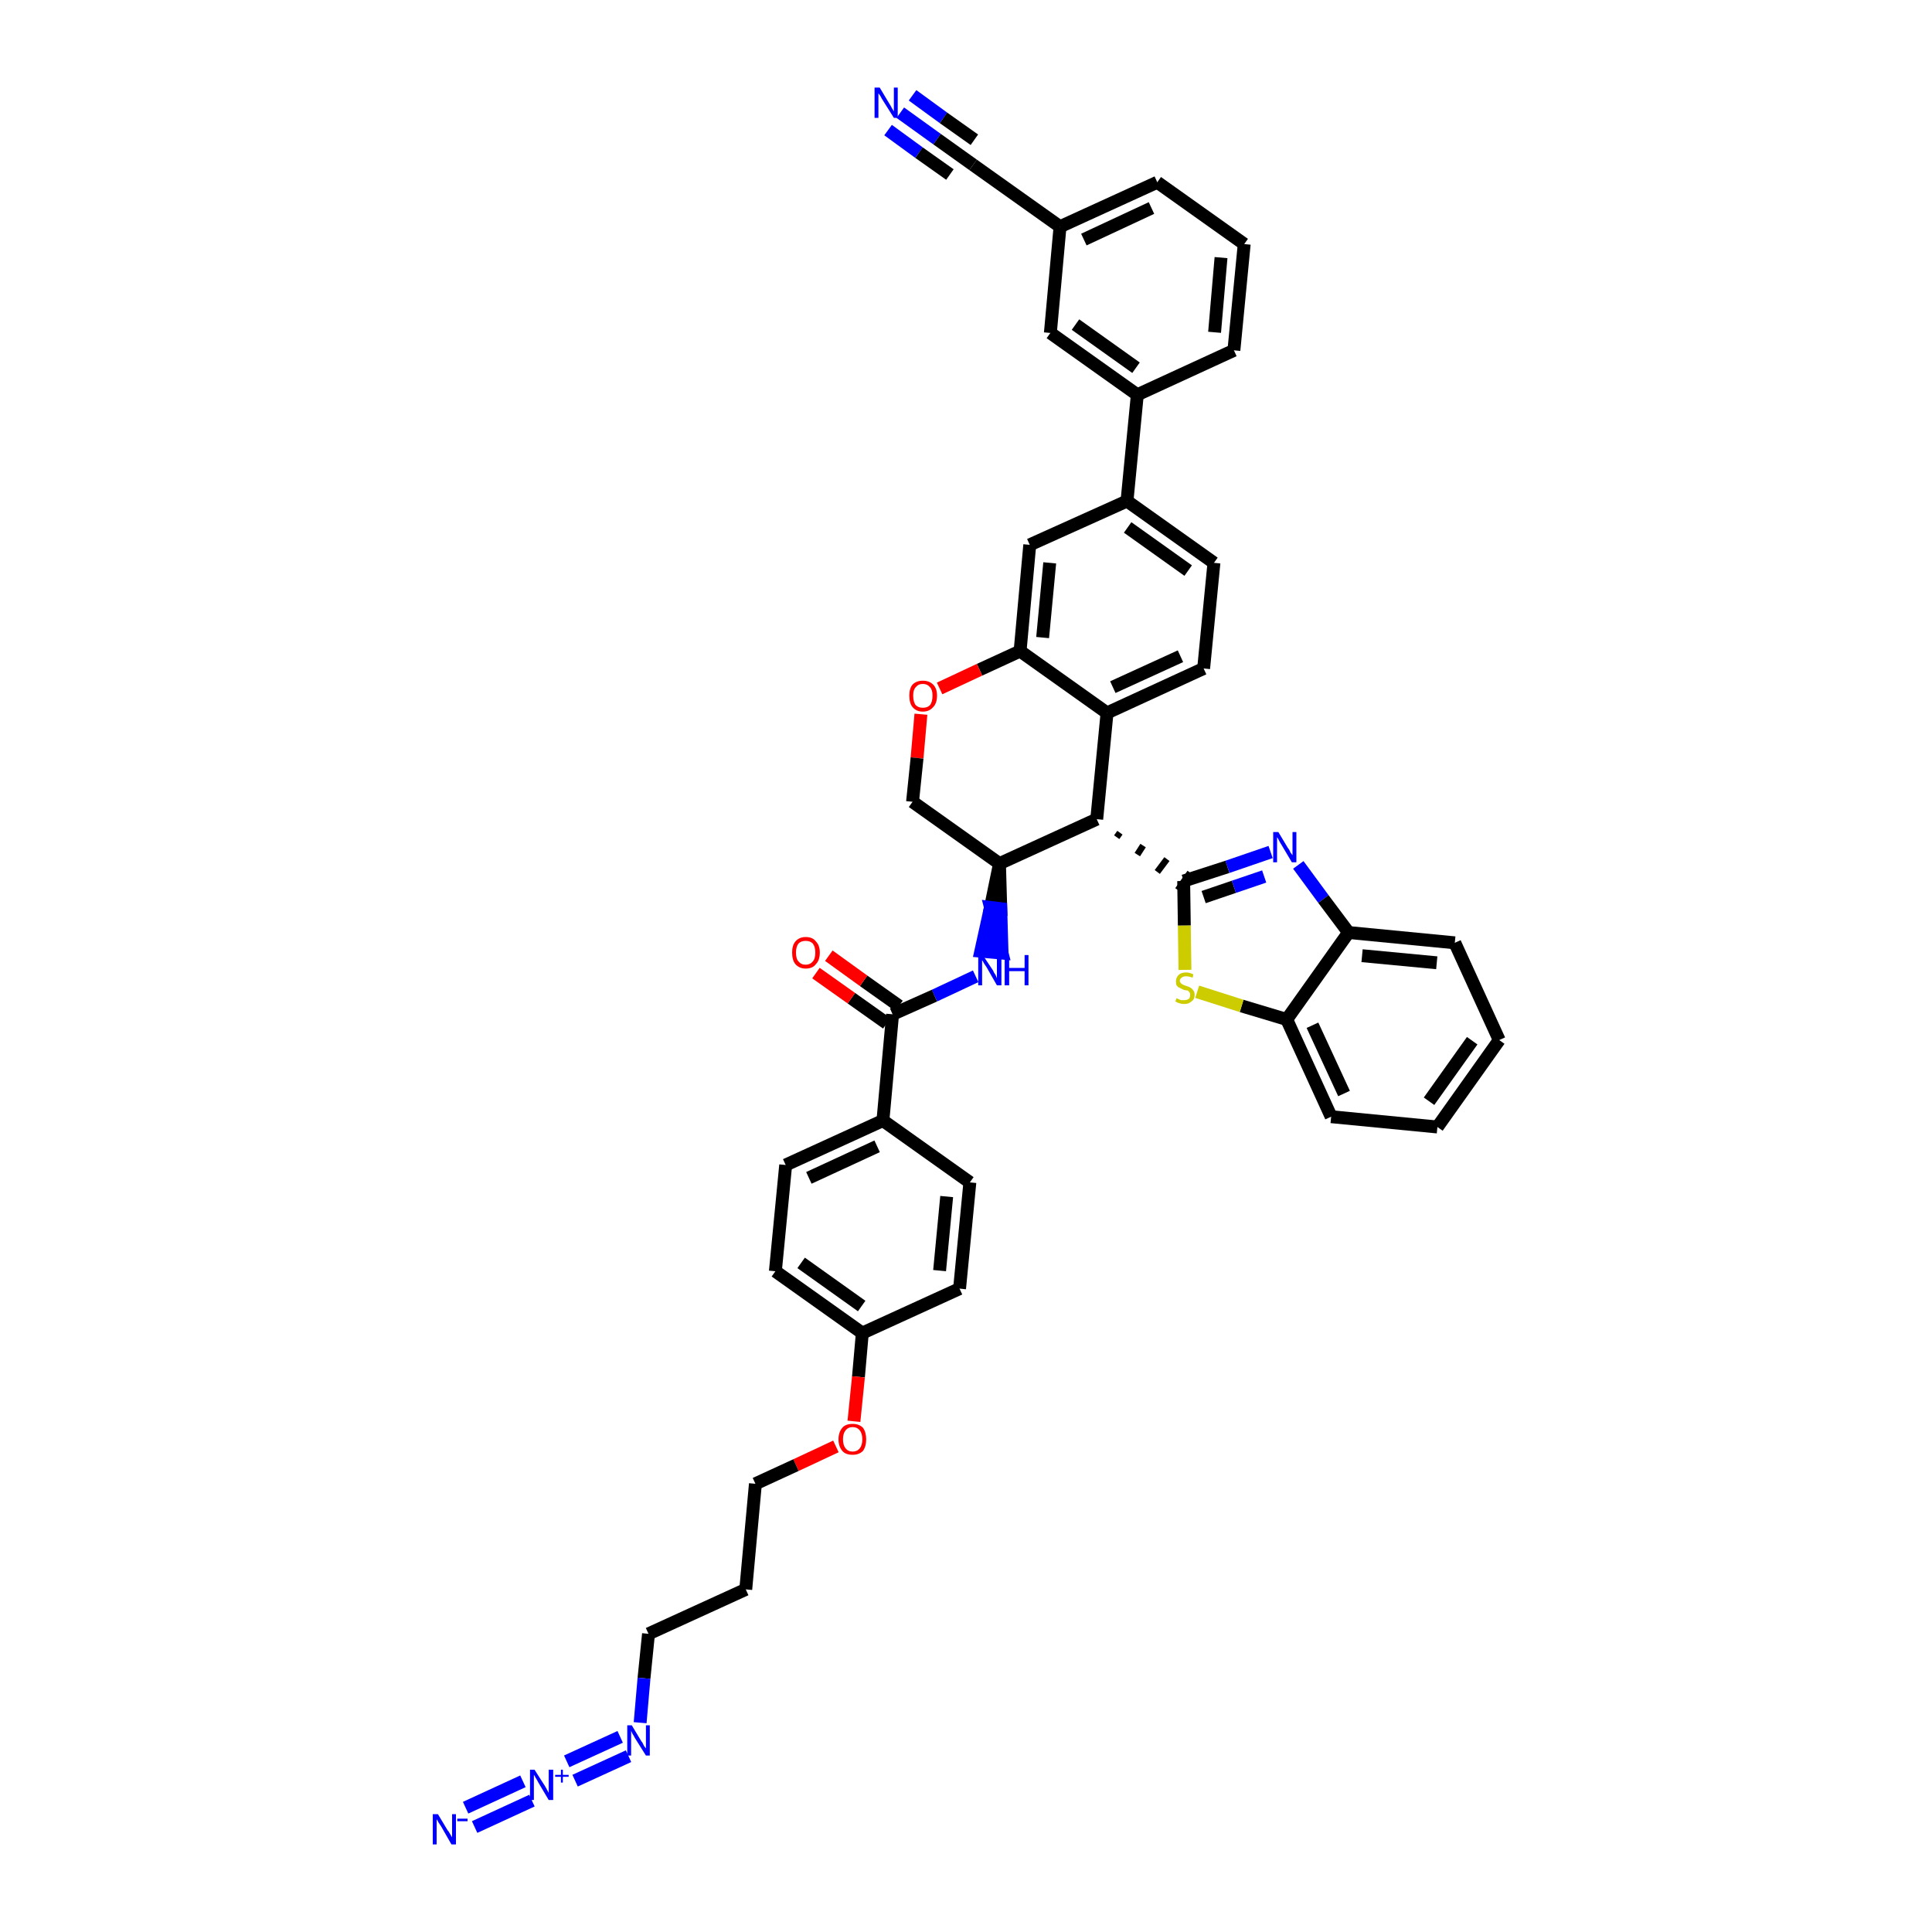 <?xml version='1.0' encoding='iso-8859-1'?>
<svg version='1.1' baseProfile='full'
              xmlns='http://www.w3.org/2000/svg'
                      xmlns:rdkit='http://www.rdkit.org/xml'
                      xmlns:xlink='http://www.w3.org/1999/xlink'
                  xml:space='preserve'
width='300px' height='300px' viewBox='0 0 300 300'>
<!-- END OF HEADER -->
<path class='bond-0 atom-0 atom-1' d='M 139.8,17.5 L 145.5,21.6' style='fill:none;fill-rule:evenodd;stroke:#0000FF;stroke-width:2.0px;stroke-linecap:butt;stroke-linejoin:miter;stroke-opacity:1' />
<path class='bond-0 atom-0 atom-1' d='M 145.5,21.6 L 151.1,25.6' style='fill:none;fill-rule:evenodd;stroke:#000000;stroke-width:2.0px;stroke-linecap:butt;stroke-linejoin:miter;stroke-opacity:1' />
<path class='bond-0 atom-0 atom-1' d='M 137.9,20.2 L 142.7,23.7' style='fill:none;fill-rule:evenodd;stroke:#0000FF;stroke-width:2.0px;stroke-linecap:butt;stroke-linejoin:miter;stroke-opacity:1' />
<path class='bond-0 atom-0 atom-1' d='M 142.7,23.7 L 147.5,27.1' style='fill:none;fill-rule:evenodd;stroke:#000000;stroke-width:2.0px;stroke-linecap:butt;stroke-linejoin:miter;stroke-opacity:1' />
<path class='bond-0 atom-0 atom-1' d='M 141.7,14.8 L 146.5,18.3' style='fill:none;fill-rule:evenodd;stroke:#0000FF;stroke-width:2.0px;stroke-linecap:butt;stroke-linejoin:miter;stroke-opacity:1' />
<path class='bond-0 atom-0 atom-1' d='M 146.5,18.3 L 151.3,21.7' style='fill:none;fill-rule:evenodd;stroke:#000000;stroke-width:2.0px;stroke-linecap:butt;stroke-linejoin:miter;stroke-opacity:1' />
<path class='bond-1 atom-1 atom-2' d='M 151.1,25.6 L 164.6,35.2' style='fill:none;fill-rule:evenodd;stroke:#000000;stroke-width:2.0px;stroke-linecap:butt;stroke-linejoin:miter;stroke-opacity:1' />
<path class='bond-2 atom-2 atom-3' d='M 164.6,35.2 L 179.7,28.3' style='fill:none;fill-rule:evenodd;stroke:#000000;stroke-width:2.0px;stroke-linecap:butt;stroke-linejoin:miter;stroke-opacity:1' />
<path class='bond-2 atom-2 atom-3' d='M 168.3,37.2 L 178.8,32.3' style='fill:none;fill-rule:evenodd;stroke:#000000;stroke-width:2.0px;stroke-linecap:butt;stroke-linejoin:miter;stroke-opacity:1' />
<path class='bond-42 atom-42 atom-2' d='M 163.1,51.7 L 164.6,35.2' style='fill:none;fill-rule:evenodd;stroke:#000000;stroke-width:2.0px;stroke-linecap:butt;stroke-linejoin:miter;stroke-opacity:1' />
<path class='bond-3 atom-3 atom-4' d='M 179.7,28.3 L 193.2,37.9' style='fill:none;fill-rule:evenodd;stroke:#000000;stroke-width:2.0px;stroke-linecap:butt;stroke-linejoin:miter;stroke-opacity:1' />
<path class='bond-4 atom-4 atom-5' d='M 193.2,37.9 L 191.6,54.4' style='fill:none;fill-rule:evenodd;stroke:#000000;stroke-width:2.0px;stroke-linecap:butt;stroke-linejoin:miter;stroke-opacity:1' />
<path class='bond-4 atom-4 atom-5' d='M 189.6,40.0 L 188.6,51.6' style='fill:none;fill-rule:evenodd;stroke:#000000;stroke-width:2.0px;stroke-linecap:butt;stroke-linejoin:miter;stroke-opacity:1' />
<path class='bond-5 atom-5 atom-6' d='M 191.6,54.4 L 176.6,61.3' style='fill:none;fill-rule:evenodd;stroke:#000000;stroke-width:2.0px;stroke-linecap:butt;stroke-linejoin:miter;stroke-opacity:1' />
<path class='bond-6 atom-6 atom-7' d='M 176.6,61.3 L 175.0,77.8' style='fill:none;fill-rule:evenodd;stroke:#000000;stroke-width:2.0px;stroke-linecap:butt;stroke-linejoin:miter;stroke-opacity:1' />
<path class='bond-41 atom-6 atom-42' d='M 176.6,61.3 L 163.1,51.7' style='fill:none;fill-rule:evenodd;stroke:#000000;stroke-width:2.0px;stroke-linecap:butt;stroke-linejoin:miter;stroke-opacity:1' />
<path class='bond-41 atom-6 atom-42' d='M 176.4,57.1 L 167.0,50.4' style='fill:none;fill-rule:evenodd;stroke:#000000;stroke-width:2.0px;stroke-linecap:butt;stroke-linejoin:miter;stroke-opacity:1' />
<path class='bond-7 atom-7 atom-8' d='M 175.0,77.8 L 188.5,87.4' style='fill:none;fill-rule:evenodd;stroke:#000000;stroke-width:2.0px;stroke-linecap:butt;stroke-linejoin:miter;stroke-opacity:1' />
<path class='bond-7 atom-7 atom-8' d='M 175.1,81.9 L 184.5,88.6' style='fill:none;fill-rule:evenodd;stroke:#000000;stroke-width:2.0px;stroke-linecap:butt;stroke-linejoin:miter;stroke-opacity:1' />
<path class='bond-43 atom-12 atom-7' d='M 159.9,84.6 L 175.0,77.8' style='fill:none;fill-rule:evenodd;stroke:#000000;stroke-width:2.0px;stroke-linecap:butt;stroke-linejoin:miter;stroke-opacity:1' />
<path class='bond-8 atom-8 atom-9' d='M 188.5,87.4 L 186.9,103.8' style='fill:none;fill-rule:evenodd;stroke:#000000;stroke-width:2.0px;stroke-linecap:butt;stroke-linejoin:miter;stroke-opacity:1' />
<path class='bond-9 atom-9 atom-10' d='M 186.9,103.8 L 171.9,110.7' style='fill:none;fill-rule:evenodd;stroke:#000000;stroke-width:2.0px;stroke-linecap:butt;stroke-linejoin:miter;stroke-opacity:1' />
<path class='bond-9 atom-9 atom-10' d='M 183.3,101.9 L 172.8,106.7' style='fill:none;fill-rule:evenodd;stroke:#000000;stroke-width:2.0px;stroke-linecap:butt;stroke-linejoin:miter;stroke-opacity:1' />
<path class='bond-10 atom-10 atom-11' d='M 171.9,110.7 L 158.4,101.1' style='fill:none;fill-rule:evenodd;stroke:#000000;stroke-width:2.0px;stroke-linecap:butt;stroke-linejoin:miter;stroke-opacity:1' />
<path class='bond-46 atom-32 atom-10' d='M 170.3,127.2 L 171.9,110.7' style='fill:none;fill-rule:evenodd;stroke:#000000;stroke-width:2.0px;stroke-linecap:butt;stroke-linejoin:miter;stroke-opacity:1' />
<path class='bond-11 atom-11 atom-12' d='M 158.4,101.1 L 159.9,84.6' style='fill:none;fill-rule:evenodd;stroke:#000000;stroke-width:2.0px;stroke-linecap:butt;stroke-linejoin:miter;stroke-opacity:1' />
<path class='bond-11 atom-11 atom-12' d='M 161.9,99.0 L 163.0,87.4' style='fill:none;fill-rule:evenodd;stroke:#000000;stroke-width:2.0px;stroke-linecap:butt;stroke-linejoin:miter;stroke-opacity:1' />
<path class='bond-12 atom-11 atom-13' d='M 158.4,101.1 L 152.1,104.0' style='fill:none;fill-rule:evenodd;stroke:#000000;stroke-width:2.0px;stroke-linecap:butt;stroke-linejoin:miter;stroke-opacity:1' />
<path class='bond-12 atom-11 atom-13' d='M 152.1,104.0 L 145.9,106.9' style='fill:none;fill-rule:evenodd;stroke:#FF0000;stroke-width:2.0px;stroke-linecap:butt;stroke-linejoin:miter;stroke-opacity:1' />
<path class='bond-13 atom-13 atom-14' d='M 143.0,110.9 L 142.4,117.7' style='fill:none;fill-rule:evenodd;stroke:#FF0000;stroke-width:2.0px;stroke-linecap:butt;stroke-linejoin:miter;stroke-opacity:1' />
<path class='bond-13 atom-13 atom-14' d='M 142.4,117.7 L 141.7,124.5' style='fill:none;fill-rule:evenodd;stroke:#000000;stroke-width:2.0px;stroke-linecap:butt;stroke-linejoin:miter;stroke-opacity:1' />
<path class='bond-14 atom-14 atom-15' d='M 141.7,124.5 L 155.2,134.1' style='fill:none;fill-rule:evenodd;stroke:#000000;stroke-width:2.0px;stroke-linecap:butt;stroke-linejoin:miter;stroke-opacity:1' />
<path class='bond-15 atom-15 atom-16' d='M 155.2,134.1 L 153.8,140.9 L 155.4,141.1 Z' style='fill:#000000;fill-rule:evenodd;fill-opacity:1;stroke:#000000;stroke-width:2.0px;stroke-linecap:butt;stroke-linejoin:miter;stroke-opacity:1;' />
<path class='bond-15 atom-15 atom-16' d='M 153.8,140.9 L 155.6,148.0 L 152.3,147.7 Z' style='fill:#0000FF;fill-rule:evenodd;fill-opacity:1;stroke:#0000FF;stroke-width:2.0px;stroke-linecap:butt;stroke-linejoin:miter;stroke-opacity:1;' />
<path class='bond-15 atom-15 atom-16' d='M 153.8,140.9 L 155.4,141.1 L 155.6,148.0 Z' style='fill:#0000FF;fill-rule:evenodd;fill-opacity:1;stroke:#0000FF;stroke-width:2.0px;stroke-linecap:butt;stroke-linejoin:miter;stroke-opacity:1;' />
<path class='bond-31 atom-15 atom-32' d='M 155.2,134.1 L 170.3,127.2' style='fill:none;fill-rule:evenodd;stroke:#000000;stroke-width:2.0px;stroke-linecap:butt;stroke-linejoin:miter;stroke-opacity:1' />
<path class='bond-16 atom-16 atom-17' d='M 151.5,151.6 L 145.1,154.6' style='fill:none;fill-rule:evenodd;stroke:#0000FF;stroke-width:2.0px;stroke-linecap:butt;stroke-linejoin:miter;stroke-opacity:1' />
<path class='bond-16 atom-16 atom-17' d='M 145.1,154.6 L 138.6,157.5' style='fill:none;fill-rule:evenodd;stroke:#000000;stroke-width:2.0px;stroke-linecap:butt;stroke-linejoin:miter;stroke-opacity:1' />
<path class='bond-17 atom-17 atom-18' d='M 139.6,156.2 L 134.1,152.3' style='fill:none;fill-rule:evenodd;stroke:#000000;stroke-width:2.0px;stroke-linecap:butt;stroke-linejoin:miter;stroke-opacity:1' />
<path class='bond-17 atom-17 atom-18' d='M 134.1,152.3 L 128.7,148.4' style='fill:none;fill-rule:evenodd;stroke:#FF0000;stroke-width:2.0px;stroke-linecap:butt;stroke-linejoin:miter;stroke-opacity:1' />
<path class='bond-17 atom-17 atom-18' d='M 137.7,158.9 L 132.2,155.0' style='fill:none;fill-rule:evenodd;stroke:#000000;stroke-width:2.0px;stroke-linecap:butt;stroke-linejoin:miter;stroke-opacity:1' />
<path class='bond-17 atom-17 atom-18' d='M 132.2,155.0 L 126.7,151.1' style='fill:none;fill-rule:evenodd;stroke:#FF0000;stroke-width:2.0px;stroke-linecap:butt;stroke-linejoin:miter;stroke-opacity:1' />
<path class='bond-18 atom-17 atom-19' d='M 138.6,157.5 L 137.1,174.0' style='fill:none;fill-rule:evenodd;stroke:#000000;stroke-width:2.0px;stroke-linecap:butt;stroke-linejoin:miter;stroke-opacity:1' />
<path class='bond-19 atom-19 atom-20' d='M 137.1,174.0 L 122.0,180.9' style='fill:none;fill-rule:evenodd;stroke:#000000;stroke-width:2.0px;stroke-linecap:butt;stroke-linejoin:miter;stroke-opacity:1' />
<path class='bond-19 atom-19 atom-20' d='M 136.2,178.0 L 125.6,182.9' style='fill:none;fill-rule:evenodd;stroke:#000000;stroke-width:2.0px;stroke-linecap:butt;stroke-linejoin:miter;stroke-opacity:1' />
<path class='bond-44 atom-31 atom-19' d='M 150.6,183.6 L 137.1,174.0' style='fill:none;fill-rule:evenodd;stroke:#000000;stroke-width:2.0px;stroke-linecap:butt;stroke-linejoin:miter;stroke-opacity:1' />
<path class='bond-20 atom-20 atom-21' d='M 122.0,180.9 L 120.4,197.4' style='fill:none;fill-rule:evenodd;stroke:#000000;stroke-width:2.0px;stroke-linecap:butt;stroke-linejoin:miter;stroke-opacity:1' />
<path class='bond-21 atom-21 atom-22' d='M 120.4,197.4 L 133.9,207.0' style='fill:none;fill-rule:evenodd;stroke:#000000;stroke-width:2.0px;stroke-linecap:butt;stroke-linejoin:miter;stroke-opacity:1' />
<path class='bond-21 atom-21 atom-22' d='M 124.4,196.1 L 133.8,202.8' style='fill:none;fill-rule:evenodd;stroke:#000000;stroke-width:2.0px;stroke-linecap:butt;stroke-linejoin:miter;stroke-opacity:1' />
<path class='bond-22 atom-22 atom-23' d='M 133.9,207.0 L 133.3,213.8' style='fill:none;fill-rule:evenodd;stroke:#000000;stroke-width:2.0px;stroke-linecap:butt;stroke-linejoin:miter;stroke-opacity:1' />
<path class='bond-22 atom-22 atom-23' d='M 133.3,213.8 L 132.6,220.7' style='fill:none;fill-rule:evenodd;stroke:#FF0000;stroke-width:2.0px;stroke-linecap:butt;stroke-linejoin:miter;stroke-opacity:1' />
<path class='bond-29 atom-22 atom-30' d='M 133.9,207.0 L 149.0,200.1' style='fill:none;fill-rule:evenodd;stroke:#000000;stroke-width:2.0px;stroke-linecap:butt;stroke-linejoin:miter;stroke-opacity:1' />
<path class='bond-23 atom-23 atom-24' d='M 129.8,224.6 L 123.6,227.5' style='fill:none;fill-rule:evenodd;stroke:#FF0000;stroke-width:2.0px;stroke-linecap:butt;stroke-linejoin:miter;stroke-opacity:1' />
<path class='bond-23 atom-23 atom-24' d='M 123.6,227.5 L 117.3,230.4' style='fill:none;fill-rule:evenodd;stroke:#000000;stroke-width:2.0px;stroke-linecap:butt;stroke-linejoin:miter;stroke-opacity:1' />
<path class='bond-24 atom-24 atom-25' d='M 117.3,230.4 L 115.8,246.8' style='fill:none;fill-rule:evenodd;stroke:#000000;stroke-width:2.0px;stroke-linecap:butt;stroke-linejoin:miter;stroke-opacity:1' />
<path class='bond-25 atom-25 atom-26' d='M 115.8,246.8 L 100.7,253.7' style='fill:none;fill-rule:evenodd;stroke:#000000;stroke-width:2.0px;stroke-linecap:butt;stroke-linejoin:miter;stroke-opacity:1' />
<path class='bond-26 atom-26 atom-27' d='M 100.7,253.7 L 100.0,260.6' style='fill:none;fill-rule:evenodd;stroke:#000000;stroke-width:2.0px;stroke-linecap:butt;stroke-linejoin:miter;stroke-opacity:1' />
<path class='bond-26 atom-26 atom-27' d='M 100.0,260.6 L 99.4,267.5' style='fill:none;fill-rule:evenodd;stroke:#0000FF;stroke-width:2.0px;stroke-linecap:butt;stroke-linejoin:miter;stroke-opacity:1' />
<path class='bond-27 atom-27 atom-28' d='M 96.3,269.7 L 88.0,273.5' style='fill:none;fill-rule:evenodd;stroke:#0000FF;stroke-width:2.0px;stroke-linecap:butt;stroke-linejoin:miter;stroke-opacity:1' />
<path class='bond-27 atom-27 atom-28' d='M 97.6,272.7 L 89.3,276.5' style='fill:none;fill-rule:evenodd;stroke:#0000FF;stroke-width:2.0px;stroke-linecap:butt;stroke-linejoin:miter;stroke-opacity:1' />
<path class='bond-28 atom-28 atom-29' d='M 81.2,276.6 L 72.3,280.7' style='fill:none;fill-rule:evenodd;stroke:#0000FF;stroke-width:2.0px;stroke-linecap:butt;stroke-linejoin:miter;stroke-opacity:1' />
<path class='bond-28 atom-28 atom-29' d='M 82.6,279.6 L 73.7,283.7' style='fill:none;fill-rule:evenodd;stroke:#0000FF;stroke-width:2.0px;stroke-linecap:butt;stroke-linejoin:miter;stroke-opacity:1' />
<path class='bond-30 atom-30 atom-31' d='M 149.0,200.1 L 150.6,183.6' style='fill:none;fill-rule:evenodd;stroke:#000000;stroke-width:2.0px;stroke-linecap:butt;stroke-linejoin:miter;stroke-opacity:1' />
<path class='bond-30 atom-30 atom-31' d='M 145.9,197.3 L 147.0,185.8' style='fill:none;fill-rule:evenodd;stroke:#000000;stroke-width:2.0px;stroke-linecap:butt;stroke-linejoin:miter;stroke-opacity:1' />
<path class='bond-32 atom-32 atom-33' d='M 173.4,130.0 L 173.9,129.3' style='fill:none;fill-rule:evenodd;stroke:#000000;stroke-width:1.0px;stroke-linecap:butt;stroke-linejoin:miter;stroke-opacity:1' />
<path class='bond-32 atom-32 atom-33' d='M 176.6,132.7 L 177.5,131.3' style='fill:none;fill-rule:evenodd;stroke:#000000;stroke-width:1.0px;stroke-linecap:butt;stroke-linejoin:miter;stroke-opacity:1' />
<path class='bond-32 atom-32 atom-33' d='M 179.7,135.4 L 181.2,133.4' style='fill:none;fill-rule:evenodd;stroke:#000000;stroke-width:1.0px;stroke-linecap:butt;stroke-linejoin:miter;stroke-opacity:1' />
<path class='bond-32 atom-32 atom-33' d='M 182.9,138.2 L 184.8,135.5' style='fill:none;fill-rule:evenodd;stroke:#000000;stroke-width:1.0px;stroke-linecap:butt;stroke-linejoin:miter;stroke-opacity:1' />
<path class='bond-33 atom-33 atom-34' d='M 183.8,136.8 L 190.6,134.6' style='fill:none;fill-rule:evenodd;stroke:#000000;stroke-width:2.0px;stroke-linecap:butt;stroke-linejoin:miter;stroke-opacity:1' />
<path class='bond-33 atom-33 atom-34' d='M 190.6,134.6 L 197.3,132.3' style='fill:none;fill-rule:evenodd;stroke:#0000FF;stroke-width:2.0px;stroke-linecap:butt;stroke-linejoin:miter;stroke-opacity:1' />
<path class='bond-33 atom-33 atom-34' d='M 186.9,139.3 L 191.6,137.7' style='fill:none;fill-rule:evenodd;stroke:#000000;stroke-width:2.0px;stroke-linecap:butt;stroke-linejoin:miter;stroke-opacity:1' />
<path class='bond-33 atom-33 atom-34' d='M 191.6,137.7 L 196.3,136.1' style='fill:none;fill-rule:evenodd;stroke:#0000FF;stroke-width:2.0px;stroke-linecap:butt;stroke-linejoin:miter;stroke-opacity:1' />
<path class='bond-45 atom-41 atom-33' d='M 184.0,150.6 L 183.9,143.7' style='fill:none;fill-rule:evenodd;stroke:#CCCC00;stroke-width:2.0px;stroke-linecap:butt;stroke-linejoin:miter;stroke-opacity:1' />
<path class='bond-45 atom-41 atom-33' d='M 183.9,143.7 L 183.8,136.8' style='fill:none;fill-rule:evenodd;stroke:#000000;stroke-width:2.0px;stroke-linecap:butt;stroke-linejoin:miter;stroke-opacity:1' />
<path class='bond-34 atom-34 atom-35' d='M 201.6,134.3 L 205.5,139.6' style='fill:none;fill-rule:evenodd;stroke:#0000FF;stroke-width:2.0px;stroke-linecap:butt;stroke-linejoin:miter;stroke-opacity:1' />
<path class='bond-34 atom-34 atom-35' d='M 205.5,139.6 L 209.4,144.8' style='fill:none;fill-rule:evenodd;stroke:#000000;stroke-width:2.0px;stroke-linecap:butt;stroke-linejoin:miter;stroke-opacity:1' />
<path class='bond-35 atom-35 atom-36' d='M 209.4,144.8 L 225.9,146.4' style='fill:none;fill-rule:evenodd;stroke:#000000;stroke-width:2.0px;stroke-linecap:butt;stroke-linejoin:miter;stroke-opacity:1' />
<path class='bond-35 atom-35 atom-36' d='M 211.5,148.4 L 223.1,149.5' style='fill:none;fill-rule:evenodd;stroke:#000000;stroke-width:2.0px;stroke-linecap:butt;stroke-linejoin:miter;stroke-opacity:1' />
<path class='bond-47 atom-40 atom-35' d='M 199.8,158.3 L 209.4,144.8' style='fill:none;fill-rule:evenodd;stroke:#000000;stroke-width:2.0px;stroke-linecap:butt;stroke-linejoin:miter;stroke-opacity:1' />
<path class='bond-36 atom-36 atom-37' d='M 225.9,146.4 L 232.8,161.5' style='fill:none;fill-rule:evenodd;stroke:#000000;stroke-width:2.0px;stroke-linecap:butt;stroke-linejoin:miter;stroke-opacity:1' />
<path class='bond-37 atom-37 atom-38' d='M 232.8,161.5 L 223.2,175.0' style='fill:none;fill-rule:evenodd;stroke:#000000;stroke-width:2.0px;stroke-linecap:butt;stroke-linejoin:miter;stroke-opacity:1' />
<path class='bond-37 atom-37 atom-38' d='M 228.6,161.6 L 221.9,171.0' style='fill:none;fill-rule:evenodd;stroke:#000000;stroke-width:2.0px;stroke-linecap:butt;stroke-linejoin:miter;stroke-opacity:1' />
<path class='bond-38 atom-38 atom-39' d='M 223.2,175.0 L 206.7,173.4' style='fill:none;fill-rule:evenodd;stroke:#000000;stroke-width:2.0px;stroke-linecap:butt;stroke-linejoin:miter;stroke-opacity:1' />
<path class='bond-39 atom-39 atom-40' d='M 206.7,173.4 L 199.8,158.3' style='fill:none;fill-rule:evenodd;stroke:#000000;stroke-width:2.0px;stroke-linecap:butt;stroke-linejoin:miter;stroke-opacity:1' />
<path class='bond-39 atom-39 atom-40' d='M 208.7,169.8 L 203.8,159.2' style='fill:none;fill-rule:evenodd;stroke:#000000;stroke-width:2.0px;stroke-linecap:butt;stroke-linejoin:miter;stroke-opacity:1' />
<path class='bond-40 atom-40 atom-41' d='M 199.8,158.3 L 192.8,156.2' style='fill:none;fill-rule:evenodd;stroke:#000000;stroke-width:2.0px;stroke-linecap:butt;stroke-linejoin:miter;stroke-opacity:1' />
<path class='bond-40 atom-40 atom-41' d='M 192.8,156.2 L 185.9,154.0' style='fill:none;fill-rule:evenodd;stroke:#CCCC00;stroke-width:2.0px;stroke-linecap:butt;stroke-linejoin:miter;stroke-opacity:1' />
<path  class='atom-0' d='M 136.6 13.6
L 138.1 16.1
Q 138.3 16.4, 138.5 16.8
Q 138.8 17.3, 138.8 17.3
L 138.8 13.6
L 139.4 13.6
L 139.4 18.3
L 138.8 18.3
L 137.1 15.6
Q 136.9 15.3, 136.7 14.9
Q 136.5 14.6, 136.4 14.5
L 136.4 18.3
L 135.8 18.3
L 135.8 13.6
L 136.6 13.6
' fill='#0000FF'/>
<path  class='atom-13' d='M 141.2 108.0
Q 141.2 106.9, 141.7 106.3
Q 142.3 105.7, 143.3 105.7
Q 144.3 105.7, 144.9 106.3
Q 145.5 106.9, 145.5 108.0
Q 145.5 109.2, 144.9 109.8
Q 144.3 110.5, 143.3 110.5
Q 142.3 110.5, 141.7 109.8
Q 141.2 109.2, 141.2 108.0
M 143.3 109.9
Q 144.0 109.9, 144.4 109.5
Q 144.8 109.0, 144.8 108.0
Q 144.8 107.1, 144.4 106.7
Q 144.0 106.2, 143.3 106.2
Q 142.6 106.2, 142.2 106.7
Q 141.8 107.1, 141.8 108.0
Q 141.8 109.0, 142.2 109.5
Q 142.6 109.9, 143.3 109.9
' fill='#FF0000'/>
<path  class='atom-16' d='M 152.6 148.3
L 154.2 150.7
Q 154.3 151.0, 154.6 151.4
Q 154.8 151.9, 154.8 151.9
L 154.8 148.3
L 155.5 148.3
L 155.5 153.0
L 154.8 153.0
L 153.2 150.2
Q 153.0 149.9, 152.8 149.6
Q 152.6 149.2, 152.5 149.1
L 152.5 153.0
L 151.9 153.0
L 151.9 148.3
L 152.6 148.3
' fill='#0000FF'/>
<path  class='atom-16' d='M 156.0 148.3
L 156.7 148.3
L 156.7 150.3
L 159.1 150.3
L 159.1 148.3
L 159.7 148.3
L 159.7 153.0
L 159.1 153.0
L 159.1 150.8
L 156.7 150.8
L 156.7 153.0
L 156.0 153.0
L 156.0 148.3
' fill='#0000FF'/>
<path  class='atom-18' d='M 123.0 147.9
Q 123.0 146.8, 123.5 146.2
Q 124.1 145.5, 125.1 145.5
Q 126.2 145.5, 126.7 146.2
Q 127.3 146.8, 127.3 147.9
Q 127.3 149.1, 126.7 149.7
Q 126.2 150.4, 125.1 150.4
Q 124.1 150.4, 123.5 149.7
Q 123.0 149.1, 123.0 147.9
M 125.1 149.8
Q 125.8 149.8, 126.2 149.3
Q 126.6 148.9, 126.6 147.9
Q 126.6 147.0, 126.2 146.5
Q 125.8 146.1, 125.1 146.1
Q 124.4 146.1, 124.0 146.5
Q 123.6 147.0, 123.6 147.9
Q 123.6 148.9, 124.0 149.3
Q 124.4 149.8, 125.1 149.8
' fill='#FF0000'/>
<path  class='atom-23' d='M 130.2 223.5
Q 130.2 222.4, 130.8 221.7
Q 131.3 221.1, 132.4 221.1
Q 133.4 221.1, 134.0 221.7
Q 134.5 222.4, 134.5 223.5
Q 134.5 224.6, 134.0 225.3
Q 133.4 225.9, 132.4 225.9
Q 131.3 225.9, 130.8 225.3
Q 130.2 224.6, 130.2 223.5
M 132.4 225.4
Q 133.1 225.4, 133.5 224.9
Q 133.9 224.4, 133.9 223.5
Q 133.9 222.6, 133.5 222.1
Q 133.1 221.6, 132.4 221.6
Q 131.7 221.6, 131.3 222.1
Q 130.9 222.6, 130.9 223.5
Q 130.9 224.4, 131.3 224.9
Q 131.7 225.4, 132.4 225.4
' fill='#FF0000'/>
<path  class='atom-27' d='M 98.1 267.9
L 99.6 270.4
Q 99.8 270.6, 100.0 271.1
Q 100.3 271.5, 100.3 271.5
L 100.3 267.9
L 100.9 267.9
L 100.9 272.6
L 100.3 272.6
L 98.6 269.9
Q 98.4 269.5, 98.2 269.2
Q 98.0 268.8, 98.0 268.7
L 98.0 272.6
L 97.4 272.6
L 97.4 267.9
L 98.1 267.9
' fill='#0000FF'/>
<path  class='atom-28' d='M 83.0 274.8
L 84.6 277.3
Q 84.7 277.5, 85.0 278.0
Q 85.2 278.4, 85.2 278.4
L 85.2 274.8
L 85.9 274.8
L 85.9 279.5
L 85.2 279.5
L 83.6 276.8
Q 83.4 276.4, 83.2 276.1
Q 83.0 275.7, 82.9 275.6
L 82.9 279.5
L 82.3 279.5
L 82.3 274.8
L 83.0 274.8
' fill='#0000FF'/>
<path  class='atom-28' d='M 86.2 275.6
L 87.1 275.6
L 87.1 274.8
L 87.4 274.8
L 87.4 275.6
L 88.3 275.6
L 88.3 275.9
L 87.4 275.9
L 87.4 276.8
L 87.1 276.8
L 87.1 275.9
L 86.2 275.9
L 86.2 275.6
' fill='#0000FF'/>
<path  class='atom-29' d='M 68.0 281.7
L 69.5 284.2
Q 69.7 284.4, 69.9 284.8
Q 70.2 285.3, 70.2 285.3
L 70.2 281.7
L 70.8 281.7
L 70.8 286.4
L 70.1 286.4
L 68.5 283.6
Q 68.3 283.3, 68.1 283.0
Q 67.9 282.6, 67.8 282.5
L 67.8 286.4
L 67.2 286.4
L 67.2 281.7
L 68.0 281.7
' fill='#0000FF'/>
<path  class='atom-29' d='M 71.0 282.4
L 72.6 282.4
L 72.6 282.8
L 71.0 282.8
L 71.0 282.4
' fill='#0000FF'/>
<path  class='atom-34' d='M 198.5 129.2
L 200.0 131.7
Q 200.2 131.9, 200.4 132.4
Q 200.7 132.8, 200.7 132.8
L 200.7 129.2
L 201.3 129.2
L 201.3 133.9
L 200.6 133.9
L 199.0 131.2
Q 198.8 130.9, 198.6 130.5
Q 198.4 130.1, 198.3 130.0
L 198.3 133.9
L 197.7 133.9
L 197.7 129.2
L 198.5 129.2
' fill='#0000FF'/>
<path  class='atom-41' d='M 182.7 155.0
Q 182.7 155.0, 182.9 155.1
Q 183.1 155.2, 183.4 155.3
Q 183.6 155.3, 183.9 155.3
Q 184.3 155.3, 184.6 155.1
Q 184.8 154.9, 184.8 154.5
Q 184.8 154.2, 184.7 154.1
Q 184.6 153.9, 184.4 153.8
Q 184.2 153.8, 183.8 153.7
Q 183.4 153.5, 183.2 153.4
Q 182.9 153.3, 182.7 153.0
Q 182.6 152.8, 182.6 152.4
Q 182.6 151.8, 183.0 151.4
Q 183.4 151.0, 184.2 151.0
Q 184.7 151.0, 185.3 151.3
L 185.2 151.8
Q 184.6 151.6, 184.2 151.6
Q 183.7 151.6, 183.5 151.8
Q 183.2 152.0, 183.2 152.3
Q 183.2 152.5, 183.4 152.7
Q 183.5 152.8, 183.7 152.9
Q 183.9 153.0, 184.2 153.1
Q 184.6 153.2, 184.9 153.4
Q 185.1 153.5, 185.3 153.8
Q 185.5 154.0, 185.5 154.5
Q 185.5 155.2, 185.0 155.5
Q 184.6 155.9, 183.9 155.9
Q 183.5 155.9, 183.2 155.8
Q 182.8 155.7, 182.5 155.5
L 182.7 155.0
' fill='#CCCC00'/>
</svg>

